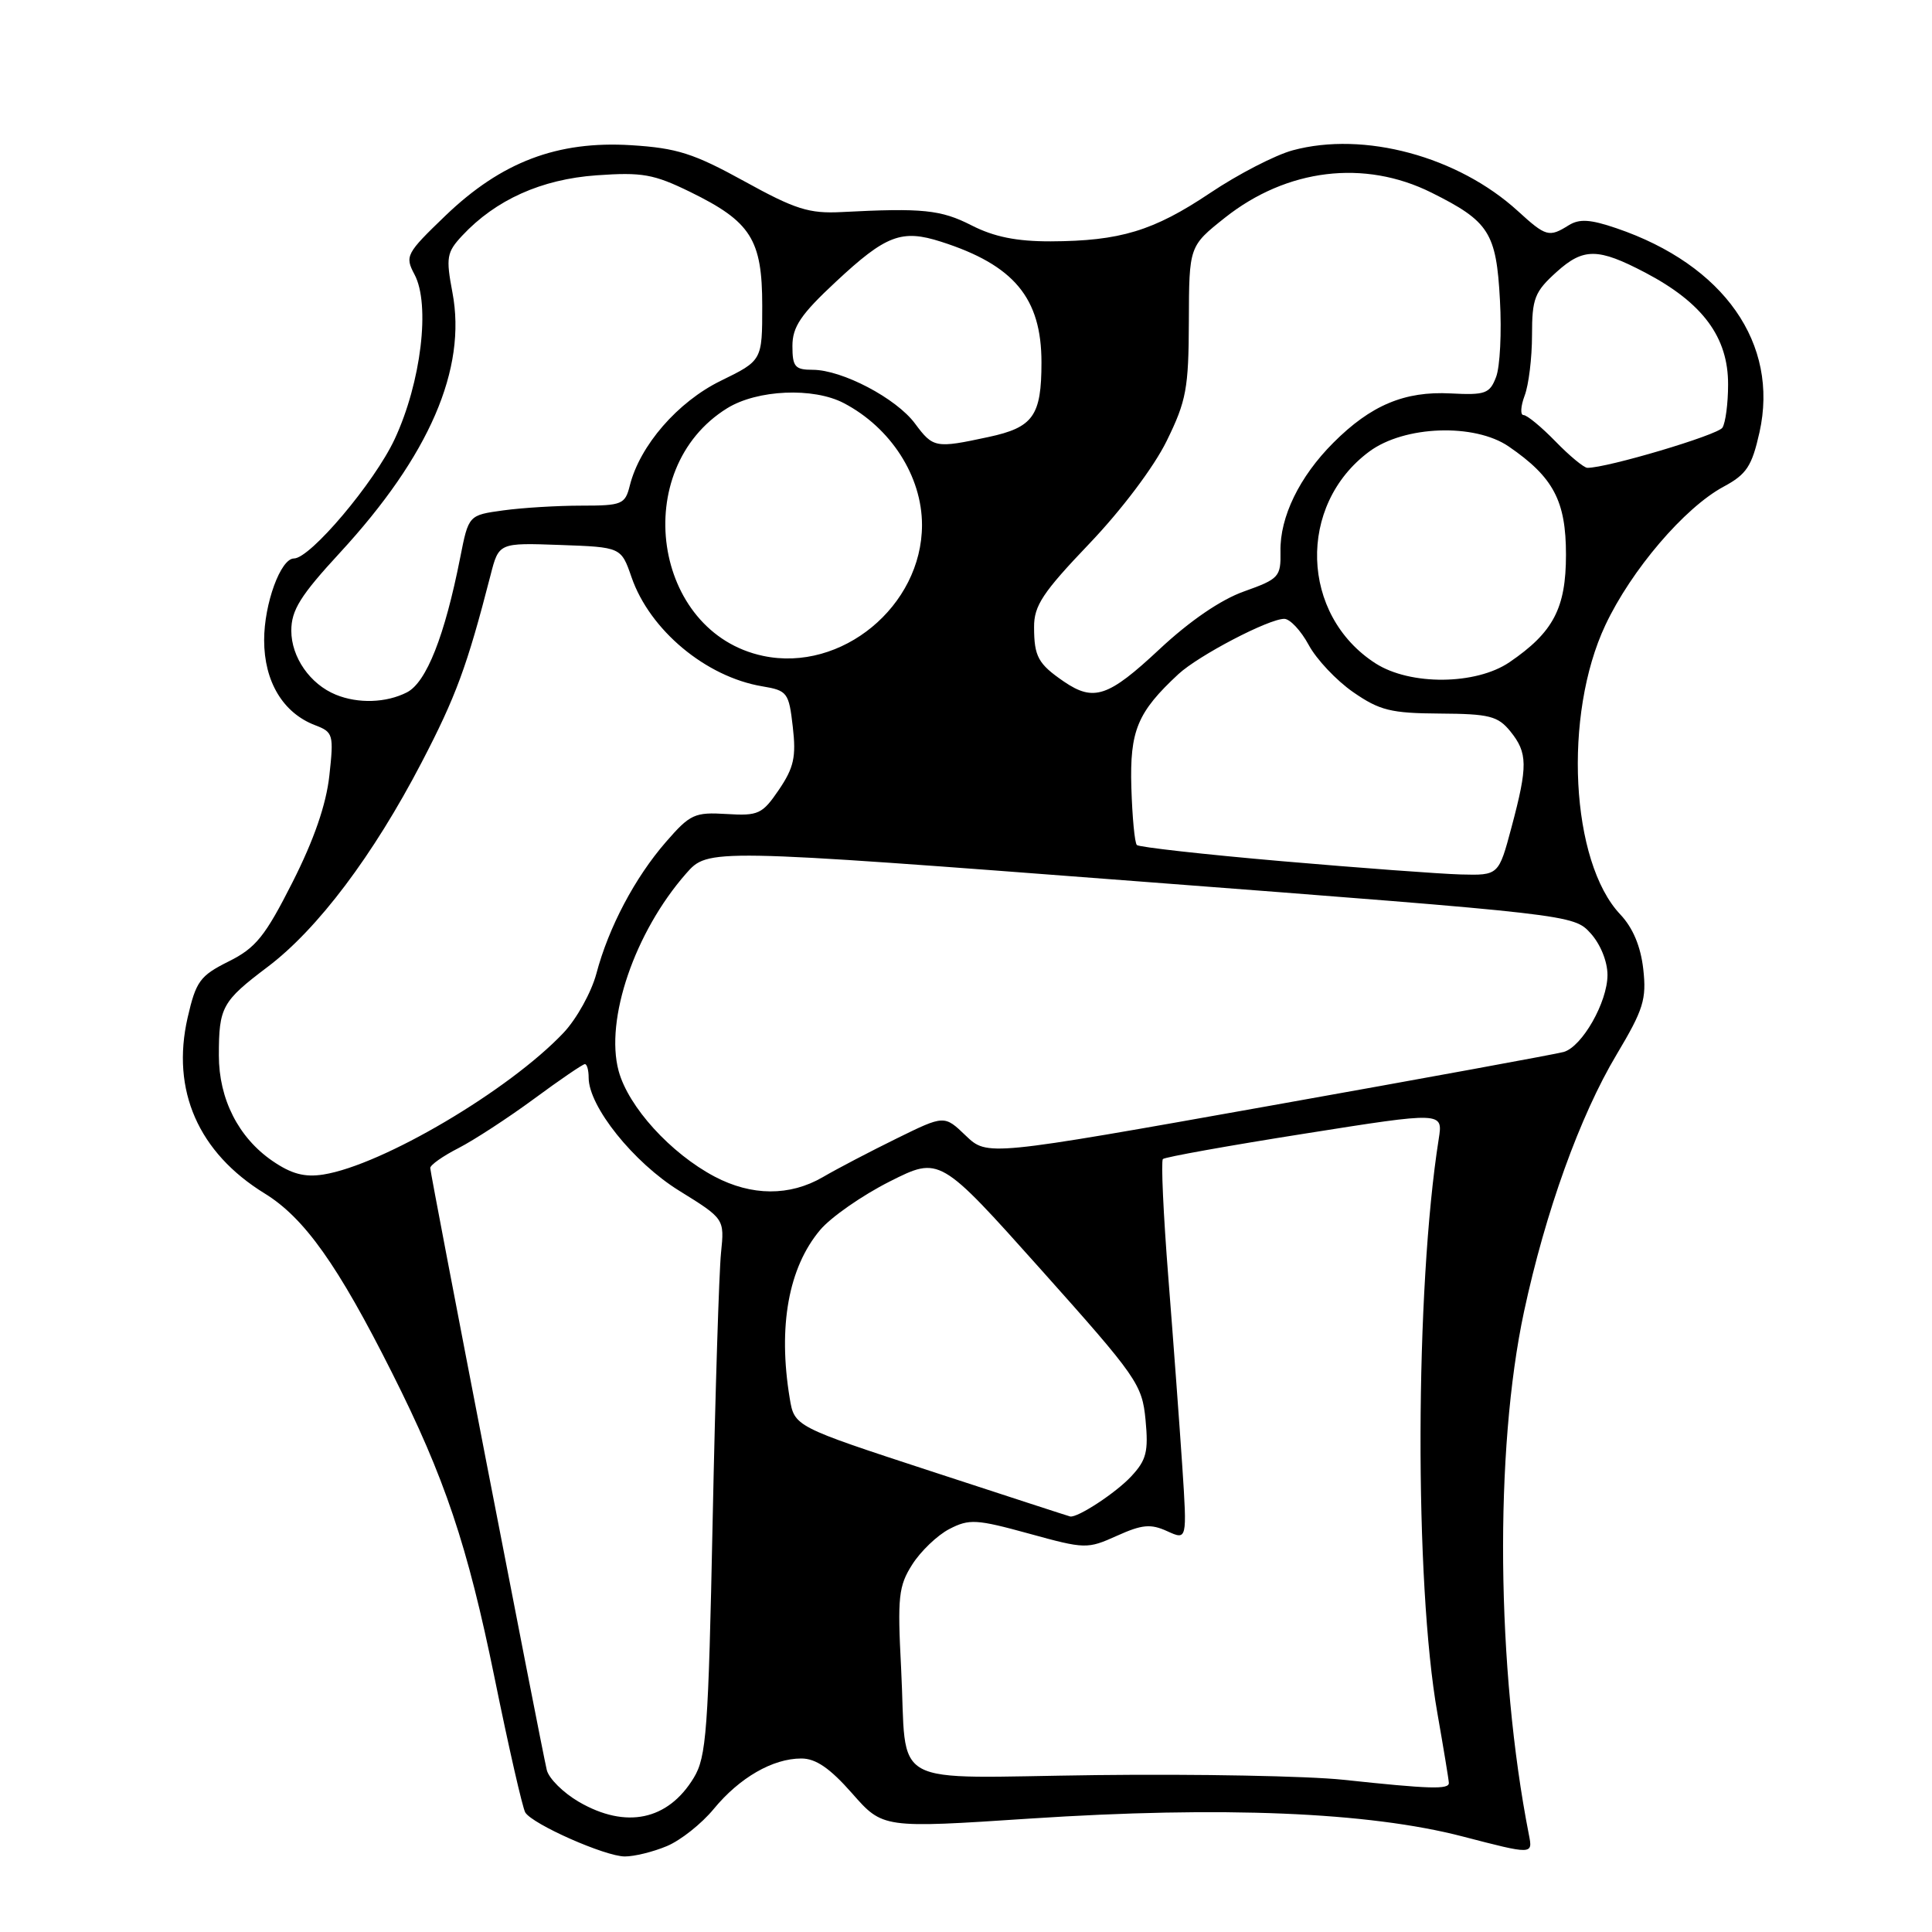 <?xml version="1.0" encoding="UTF-8" standalone="no"?>
<!DOCTYPE svg PUBLIC "-//W3C//DTD SVG 1.1//EN" "http://www.w3.org/Graphics/SVG/1.1/DTD/svg11.dtd" >
<svg xmlns="http://www.w3.org/2000/svg" xmlns:xlink="http://www.w3.org/1999/xlink" version="1.1" viewBox="0 0 256 256">
 <g >
 <path fill="currentColor"
d=" M 88.36 244.62 C 90.17 243.87 92.97 241.65 94.58 239.69 C 97.99 235.55 102.39 233.01 106.17 233.01 C 108.09 233.00 109.97 234.29 112.91 237.63 C 116.98 242.26 116.98 242.26 136.49 240.97 C 161.92 239.30 181.34 240.10 193.80 243.34 C 203.11 245.76 203.11 245.76 202.59 243.13 C 198.28 221.18 198.01 192.16 201.94 173.80 C 204.78 160.57 209.36 147.84 214.21 139.73 C 217.77 133.76 218.19 132.42 217.74 128.40 C 217.40 125.40 216.37 122.94 214.70 121.17 C 208.11 114.22 207.11 94.75 212.72 82.83 C 216.15 75.54 223.20 67.28 228.38 64.49 C 231.43 62.85 232.13 61.79 233.14 57.29 C 235.76 45.54 228.45 35.10 214.18 30.24 C 210.72 29.06 209.28 28.97 207.86 29.85 C 205.26 31.48 204.84 31.36 201.13 27.97 C 193.19 20.72 180.73 17.36 171.28 19.92 C 168.97 20.55 164.04 23.09 160.35 25.57 C 152.84 30.60 148.43 31.94 139.21 31.98 C 134.72 31.99 131.72 31.39 128.73 29.86 C 124.67 27.79 122.25 27.54 111.50 28.10 C 107.21 28.32 105.37 27.74 98.63 24.02 C 91.91 20.32 89.70 19.62 83.63 19.24 C 73.86 18.64 66.45 21.45 59.03 28.57 C 53.81 33.59 53.63 33.93 54.92 36.36 C 57.05 40.34 55.80 50.68 52.29 58.20 C 49.60 63.95 41.11 74.00 38.95 74.00 C 37.19 74.00 35.00 79.99 35.00 84.82 C 35.00 90.31 37.50 94.48 41.77 96.10 C 44.15 97.01 44.24 97.33 43.64 102.78 C 43.22 106.61 41.61 111.27 38.76 116.90 C 35.12 124.09 33.89 125.61 30.29 127.40 C 26.49 129.30 25.97 130.02 24.86 134.85 C 22.66 144.47 26.28 152.73 35.07 158.14 C 40.34 161.38 44.77 167.62 51.95 181.91 C 58.94 195.80 61.94 204.74 65.53 222.31 C 67.41 231.56 69.25 239.59 69.60 240.16 C 70.57 241.73 80.18 245.98 82.78 245.99 C 84.04 246.00 86.55 245.38 88.36 244.62 Z  M 76.71 238.76 C 74.63 237.55 72.72 235.65 72.45 234.53 C 71.63 231.00 57.01 155.53 57.01 154.77 C 57.00 154.37 58.69 153.18 60.75 152.13 C 62.81 151.07 67.31 148.14 70.75 145.61 C 74.19 143.07 77.23 141.00 77.50 141.00 C 77.78 141.00 78.00 141.81 78.00 142.80 C 78.00 146.61 83.94 154.03 90.00 157.78 C 96.00 161.50 96.00 161.50 95.54 166.00 C 95.28 168.47 94.78 184.45 94.43 201.50 C 93.86 229.37 93.61 232.81 91.92 235.58 C 88.50 241.21 82.94 242.37 76.71 238.76 Z  M 178.00 235.83 C 173.32 235.33 158.61 235.05 145.30 235.21 C 117.12 235.55 120.24 237.26 119.40 221.00 C 118.91 211.61 119.06 210.16 120.88 207.30 C 122.00 205.54 124.21 203.42 125.80 202.60 C 128.43 201.24 129.39 201.30 136.34 203.21 C 143.79 205.26 144.07 205.27 148.00 203.50 C 151.33 202.00 152.47 201.89 154.66 202.89 C 157.30 204.09 157.30 204.09 156.66 194.30 C 156.30 188.91 155.47 177.65 154.81 169.28 C 154.15 160.90 153.83 153.84 154.09 153.58 C 154.35 153.32 162.81 151.80 172.89 150.21 C 191.21 147.31 191.21 147.31 190.64 150.91 C 187.50 170.80 187.41 209.72 190.46 227.00 C 191.28 231.68 191.97 235.84 191.98 236.25 C 192.00 237.13 189.50 237.06 178.00 235.83 Z  M 123.38 194.95 C 105.26 189.02 105.26 189.02 104.64 185.26 C 103.07 175.75 104.48 167.96 108.67 162.98 C 110.10 161.28 114.25 158.39 117.90 156.55 C 124.52 153.22 124.52 153.22 137.92 168.21 C 150.67 182.48 151.34 183.43 151.79 188.14 C 152.19 192.35 151.91 193.47 149.88 195.64 C 147.86 197.81 142.78 201.14 141.80 200.94 C 141.63 200.91 133.35 198.21 123.38 194.95 Z  M 94.70 155.91 C 88.85 152.82 83.26 146.66 81.97 141.90 C 80.14 135.10 84.11 123.50 90.91 115.75 C 93.83 112.43 93.83 112.43 151.16 116.81 C 208.26 121.17 208.51 121.20 210.75 123.65 C 212.06 125.09 213.00 127.39 213.00 129.19 C 213.00 132.78 209.65 138.68 207.20 139.39 C 206.27 139.66 188.70 142.88 168.16 146.54 C 130.82 153.20 130.82 153.20 127.97 150.48 C 125.13 147.75 125.13 147.75 118.82 150.85 C 115.34 152.56 110.93 154.86 109.02 155.98 C 104.64 158.52 99.60 158.49 94.70 155.91 Z  M 36.10 153.83 C 31.60 150.74 29.00 145.63 29.00 139.85 C 29.00 133.44 29.42 132.68 35.46 128.12 C 42.10 123.11 49.45 113.35 55.86 101.04 C 60.42 92.28 61.88 88.33 65.00 76.21 C 66.10 71.92 66.10 71.92 74.20 72.21 C 82.30 72.50 82.30 72.50 83.68 76.48 C 86.10 83.49 93.53 89.69 101.00 90.94 C 104.33 91.50 104.53 91.76 105.05 96.32 C 105.51 100.29 105.19 101.72 103.22 104.63 C 101.01 107.88 100.50 108.12 96.27 107.86 C 92.05 107.60 91.44 107.88 88.26 111.54 C 84.13 116.28 80.64 122.89 79.02 129.02 C 78.36 131.48 76.41 135.01 74.67 136.85 C 67.45 144.48 50.68 154.38 42.85 155.63 C 40.37 156.02 38.62 155.56 36.10 153.83 Z  M 169.83 114.11 C 159.56 113.22 150.92 112.25 150.64 111.97 C 150.35 111.69 150.03 108.25 149.91 104.34 C 149.69 96.81 150.71 94.37 156.15 89.32 C 158.83 86.85 168.10 82.00 170.17 82.00 C 170.93 82.00 172.38 83.56 173.41 85.46 C 174.43 87.36 177.08 90.17 179.30 91.71 C 182.81 94.14 184.30 94.51 190.79 94.55 C 197.35 94.59 198.48 94.88 200.13 96.91 C 202.43 99.76 202.46 101.46 200.29 109.59 C 198.58 116.00 198.58 116.00 193.54 115.87 C 190.77 115.79 180.10 115.00 169.83 114.11 Z  M 44.50 92.05 C 41.09 90.66 38.60 87.08 38.60 83.57 C 38.60 80.85 39.80 78.92 45.05 73.23 C 56.90 60.37 61.87 48.88 59.95 38.76 C 59.07 34.11 59.19 33.43 61.24 31.23 C 65.68 26.47 71.74 23.75 79.04 23.23 C 85.09 22.80 86.62 23.07 91.45 25.43 C 99.50 29.37 101.00 31.73 101.00 40.52 C 101.00 47.77 101.00 47.77 95.50 50.46 C 89.80 53.25 84.78 59.03 83.45 64.35 C 82.83 66.83 82.42 67.00 77.03 67.00 C 73.87 67.00 69.21 67.28 66.68 67.63 C 62.09 68.26 62.09 68.26 60.98 73.88 C 58.93 84.27 56.50 90.42 53.92 91.74 C 51.18 93.14 47.45 93.26 44.50 92.05 Z  M 140.97 90.31 C 137.56 87.97 137.03 87.01 137.02 83.11 C 137.00 80.26 138.16 78.51 144.34 72.04 C 148.60 67.58 152.90 61.88 154.59 58.43 C 157.20 53.11 157.50 51.48 157.53 42.56 C 157.56 32.62 157.56 32.62 162.32 28.84 C 170.53 22.34 180.79 21.10 189.67 25.52 C 197.32 29.33 198.27 30.82 198.75 39.76 C 198.99 44.02 198.76 48.60 198.24 49.95 C 197.40 52.16 196.82 52.37 192.21 52.13 C 186.12 51.81 181.64 53.69 176.67 58.67 C 172.19 63.15 169.58 68.50 169.67 73.06 C 169.73 76.44 169.48 76.71 164.86 78.36 C 161.77 79.45 157.64 82.28 153.61 86.05 C 146.86 92.36 144.93 93.01 140.97 90.31 Z  M 182.28 87.91 C 172.30 81.51 171.86 66.92 181.44 59.83 C 186.08 56.39 195.38 56.06 199.91 59.16 C 205.84 63.23 207.50 66.37 207.50 73.50 C 207.50 80.60 205.82 83.79 200.01 87.75 C 195.57 90.77 186.88 90.85 182.28 87.91 Z  M 101.12 86.91 C 86.48 83.82 83.34 62.14 96.36 54.09 C 100.34 51.63 107.76 51.30 111.80 53.41 C 118.04 56.67 122.17 63.10 122.17 69.56 C 122.17 80.31 111.50 89.11 101.12 86.91 Z  M 206.11 58.49 C 204.24 56.57 202.34 55.00 201.88 55.00 C 201.43 55.00 201.49 53.85 202.02 52.43 C 202.56 51.02 203.00 47.42 203.00 44.42 C 203.00 39.54 203.34 38.67 206.25 36.04 C 209.82 32.82 211.74 32.84 218.00 36.12 C 225.62 40.12 229.01 44.69 228.98 50.97 C 228.98 53.46 228.64 56.03 228.23 56.67 C 227.60 57.65 212.90 62.02 210.33 61.99 C 209.88 61.98 207.97 60.41 206.11 58.49 Z  M 121.24 56.12 C 118.77 52.78 111.58 49.00 107.68 49.00 C 105.34 49.00 105.00 48.60 105.00 45.85 C 105.00 43.31 106.10 41.67 110.75 37.34 C 117.39 31.14 119.47 30.35 124.70 32.03 C 134.36 35.12 138.00 39.49 138.00 48.02 C 138.00 55.11 136.91 56.64 130.96 57.91 C 123.95 59.42 123.65 59.36 121.24 56.12 Z "/>
</g>
</svg>